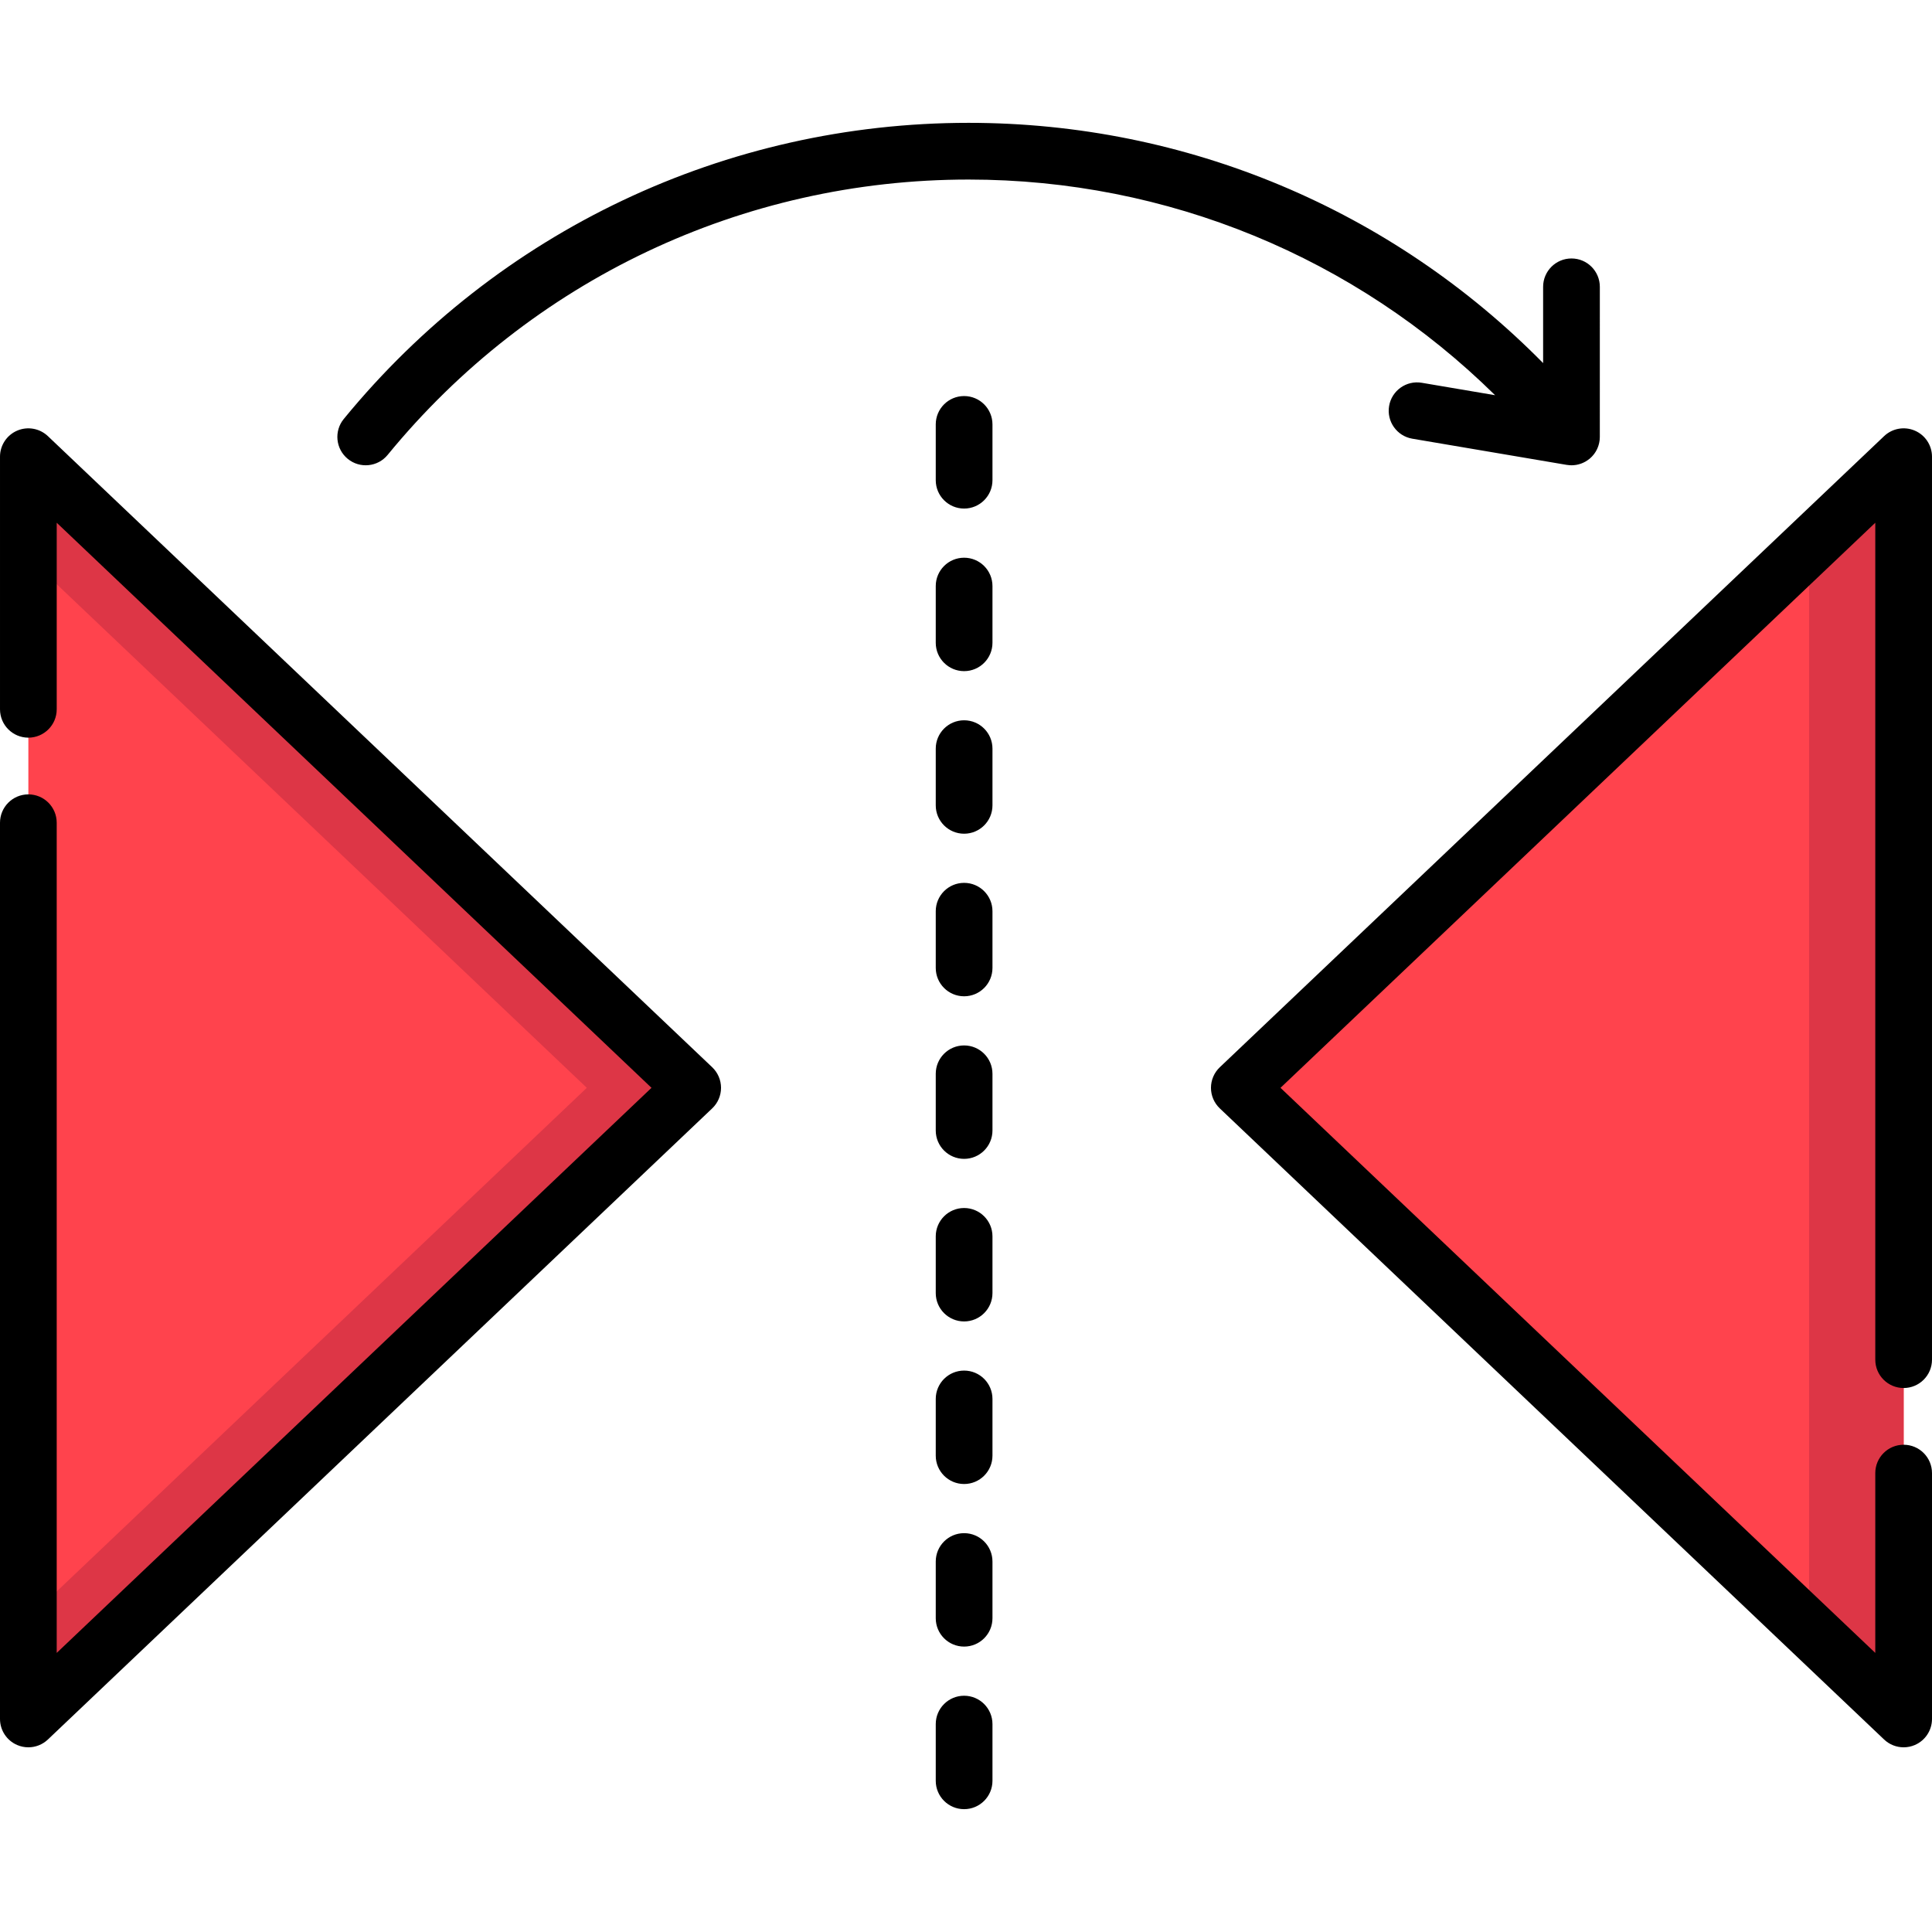 <?xml version="1.0" encoding="iso-8859-1"?>
<!-- Generator: Adobe Illustrator 19.0.0, SVG Export Plug-In . SVG Version: 6.00 Build 0)  -->
<svg version="1.1" id="Capa_1" xmlns="http://www.w3.org/2000/svg" xmlns:xlink="http://www.w3.org/1999/xlink" x="0px" y="0px"
	 viewBox="0 0 512.001 512.001" style="enable-background:new 0 0 512.001 512.001;" xml:space="preserve">
<polygon style="fill:#FF434D;" points="7.515,288.285 7.515,121.027 183.566,288.285 7.515,455.542 "/>
<polygon style="fill:#DD3646;" points="7.515,121.027 7.515,147.681 155.511,288.285 7.515,428.889 7.515,455.542 183.566,288.285 
	"/>
<polygon style="fill:#FF434D;" points="504.485,288.285 504.485,121.027 328.434,288.285 504.485,455.542 "/>
<polygon style="fill:#DD3646;" points="479.436,144.825 479.436,288.285 479.436,431.744 504.485,455.542 504.485,288.285 
	504.485,121.027 "/>
<path d="M12.691,115.58c-2.178-2.068-5.38-2.641-8.141-1.457c-2.76,1.184-4.55,3.9-4.55,6.904v66.946
	c0,4.151,3.365,7.515,7.515,7.515s7.515-3.364,7.515-7.515v-49.442l157.625,149.752L15.029,438.038V218.033
	c0-4.151-3.365-7.515-7.515-7.515S0,213.882,0,218.033v237.509c0,3.005,1.789,5.72,4.551,6.905c0.955,0.41,1.963,0.609,2.963,0.609
	c1.891,0,3.753-0.713,5.177-2.067l176.051-167.258c1.493-1.419,2.339-3.389,2.339-5.449s-0.846-4.029-2.339-5.449L12.691,115.58z"/>
<path d="M504.485,367.84c4.15,0,7.515-3.364,7.515-7.515V121.027c0-3.005-1.79-5.72-4.551-6.905c-2.76-1.185-5.963-0.612-8.14,1.457
	L323.258,282.836c-1.493,1.419-2.339,3.389-2.339,5.449s0.846,4.029,2.339,5.449L499.31,460.99c1.425,1.354,3.286,2.067,5.177,2.067
	c1,0,2.008-0.199,2.963-0.609c2.76-1.185,4.551-3.901,4.551-6.905v-65.156c0-4.151-3.365-7.515-7.515-7.515
	s-7.515,3.364-7.515,7.515v47.652L339.346,288.286l157.625-149.753v221.793C496.971,364.477,500.335,367.84,504.485,367.84z"/>
<path d="M255.499,363.22c-4.15,0-7.515,3.364-7.515,7.515v15.029c0,4.151,3.365,7.515,7.515,7.515c4.15,0,7.515-3.364,7.515-7.515
	v-15.029C263.014,366.584,259.649,363.22,255.499,363.22z"/>
<path d="M255.499,320.136c-4.15,0-7.515,3.364-7.515,7.515v15.029c0,4.151,3.365,7.515,7.515,7.515c4.15,0,7.515-3.364,7.515-7.515
	v-15.029C263.014,323.5,259.649,320.136,255.499,320.136z"/>
<path d="M255.499,406.305c-4.15,0-7.515,3.364-7.515,7.515v15.029c0,4.151,3.365,7.515,7.515,7.515c4.15,0,7.515-3.364,7.515-7.515
	v-15.029C263.014,409.668,259.649,406.305,255.499,406.305z"/>
<path d="M255.499,449.389c-4.15,0-7.515,3.364-7.515,7.515v15.029c0,4.151,3.365,7.515,7.515,7.515c4.15,0,7.515-3.364,7.515-7.515
	v-15.029C263.014,452.752,259.649,449.389,255.499,449.389z"/>
<path d="M255.499,233.968c-4.15,0-7.515,3.364-7.515,7.515v15.029c0,4.151,3.365,7.515,7.515,7.515c4.15,0,7.515-3.364,7.515-7.515
	v-15.029C263.014,237.332,259.649,233.968,255.499,233.968z"/>
<path d="M255.499,277.052c-4.15,0-7.515,3.364-7.515,7.515v15.029c0,4.151,3.365,7.515,7.515,7.515c4.15,0,7.515-3.364,7.515-7.515
	v-15.029C263.014,280.416,259.649,277.052,255.499,277.052z"/>
<path d="M255.499,104.959c-4.15,0-7.515,3.364-7.515,7.515v14.786c0,4.151,3.365,7.515,7.515,7.515c4.15,0,7.515-3.364,7.515-7.515
	v-14.786C263.014,108.323,259.649,104.959,255.499,104.959z"/>
<path d="M255.499,147.8c-4.15,0-7.515,3.364-7.515,7.515v15.029c0,4.151,3.365,7.515,7.515,7.515c4.15,0,7.515-3.364,7.515-7.515
	v-15.029C263.014,151.163,259.649,147.8,255.499,147.8z"/>
<path d="M255.499,190.884c-4.15,0-7.515,3.364-7.515,7.515v15.029c0,4.151,3.365,7.515,7.515,7.515c4.15,0,7.515-3.364,7.515-7.515
	v-15.029C263.014,194.247,259.649,190.884,255.499,190.884z"/>
<path d="M92.158,121.604c3.211,2.629,7.947,2.158,10.575-1.053c37.979-46.373,94.094-72.969,153.957-72.969
	c52.681,0,102.452,20.605,139.522,57.152l-19.419-3.293c-4.09-0.698-7.972,2.062-8.665,6.153c-0.693,4.092,2.061,7.972,6.153,8.665
	l40.924,6.941c0.047,0.008,0.094,0.005,0.142,0.012c0.367,0.055,0.735,0.092,1.106,0.093c0.003,0,0.005,0.001,0.008,0.001
	c0.001,0,0.002,0,0.002,0c0.001,0,0.002,0,0.002,0c0.002,0,0.004,0,0.006,0c0.397-0.001,0.791-0.036,1.179-0.099
	c0.032-0.005,0.064-0.007,0.096-0.013c0.374-0.065,0.741-0.162,1.1-0.284c0.049-0.016,0.098-0.029,0.146-0.046
	c0.358-0.128,0.704-0.288,1.041-0.47c0.044-0.024,0.089-0.044,0.132-0.069c0.348-0.197,0.679-0.426,0.995-0.678
	c0.02-0.016,0.042-0.026,0.062-0.042c0.014-0.012,0.026-0.025,0.04-0.036c0.016-0.013,0.032-0.024,0.048-0.037
	c0.063-0.053,0.118-0.114,0.18-0.169c0.125-0.113,0.25-0.226,0.367-0.347c0.066-0.068,0.127-0.14,0.19-0.211
	c0.115-0.128,0.229-0.259,0.335-0.393c0.055-0.07,0.105-0.142,0.157-0.214c0.103-0.142,0.203-0.287,0.296-0.435
	c0.046-0.074,0.089-0.149,0.133-0.225c0.087-0.151,0.168-0.304,0.243-0.459c0.039-0.081,0.078-0.163,0.114-0.245
	c0.068-0.154,0.13-0.31,0.187-0.468c0.032-0.089,0.065-0.177,0.094-0.268c0.051-0.157,0.093-0.317,0.133-0.477
	c0.023-0.092,0.049-0.184,0.069-0.278c0.036-0.173,0.063-0.349,0.087-0.524c0.011-0.081,0.027-0.16,0.036-0.242
	c0.027-0.258,0.042-0.516,0.042-0.775c0-0.003,0.001-0.007,0.001-0.01V76.012c0-4.151-3.365-7.515-7.515-7.515
	c-4.15,0-7.515,3.364-7.515,7.515v20.211c-40.087-40.677-94.546-63.67-152.256-63.67c-64.386,0-124.739,28.603-165.583,78.475
	C88.476,114.239,88.947,118.973,92.158,121.604z"/>
<g>
</g>
<g>
</g>
<g>
</g>
<g>
</g>
<g>
</g>
<g>
</g>
<g>
</g>
<g>
</g>
<g>
</g>
<g>
</g>
<g>
</g>
<g>
</g>
<g>
</g>
<g>
</g>
<g>
</g>
</svg>
